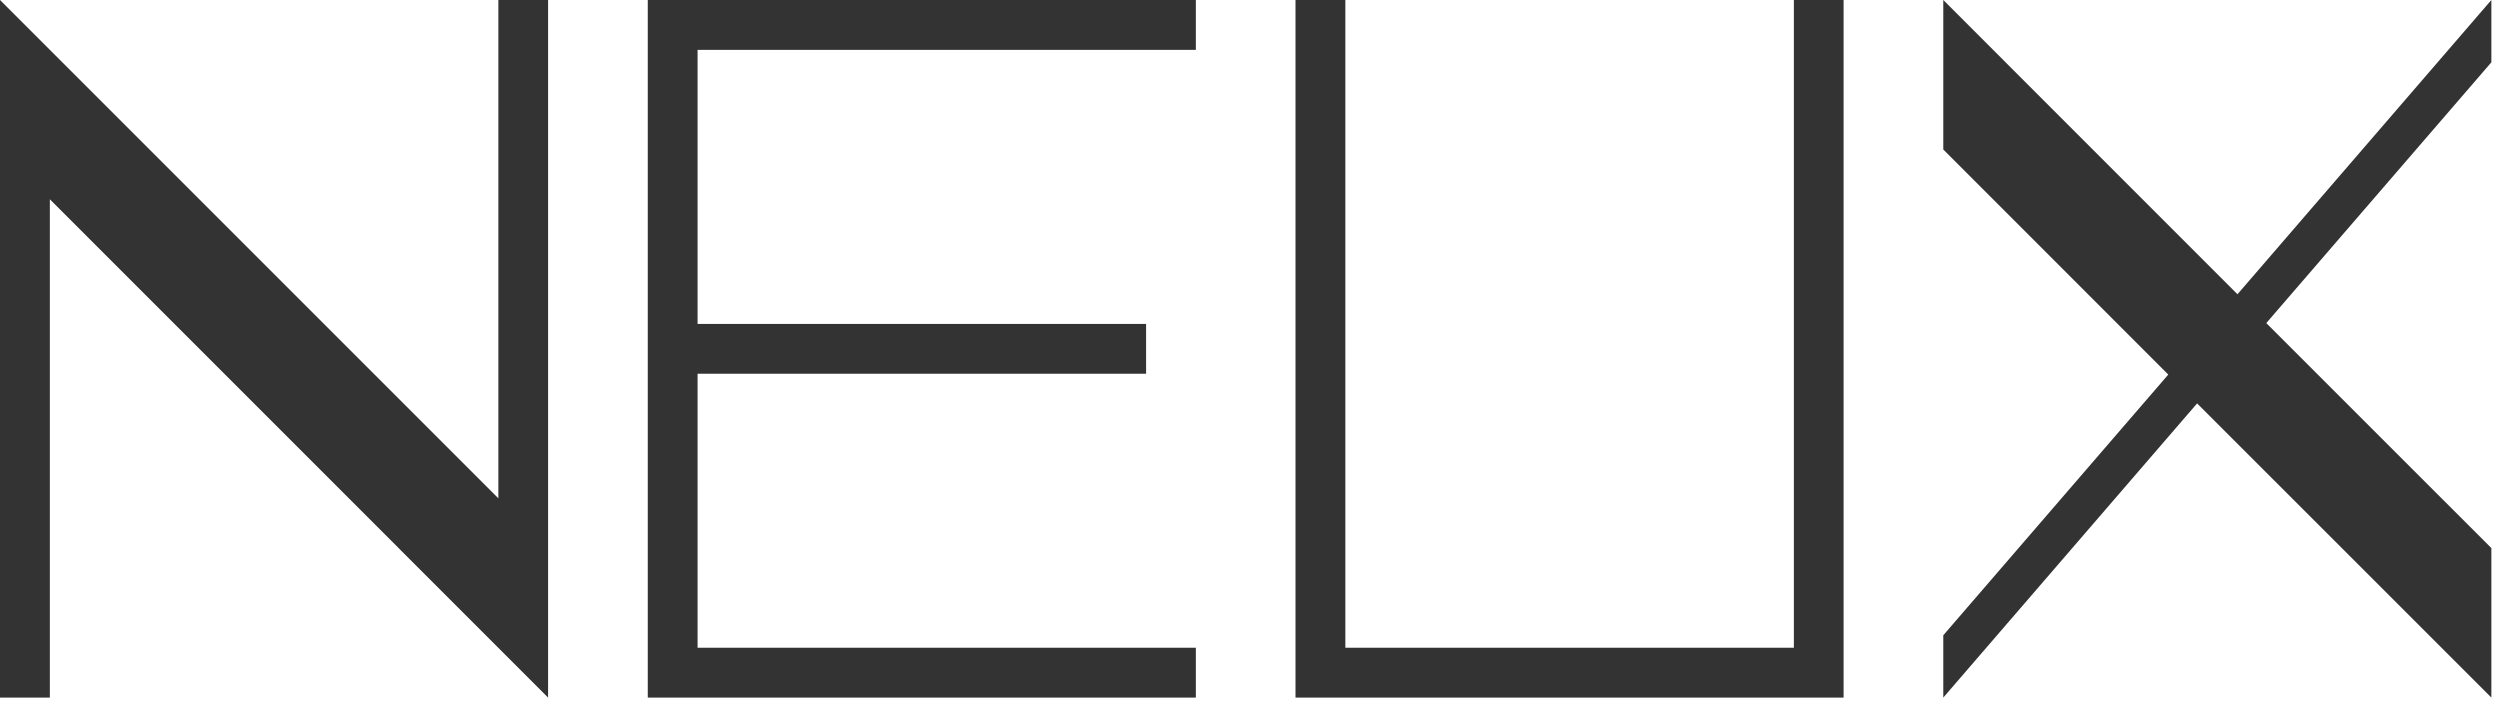<svg xmlns="http://www.w3.org/2000/svg" width="64" height="18" viewBox="0 0 64 18"><g fill="none" fill-rule="evenodd"><g><g><g><g fill="currentColor" opacity=".8"><path d="M45.923 0L45.923 16.582 34.441 16.582 34.441 0 33.165 0 33.165 16.582 33.165 17.858 34.441 17.858 45.923 17.858 47.196 17.858 47.196 16.582 47.196 0zM63.779 0L57.279 7.533 49.748 0 49.748 3.827 55.508 9.589 49.748 16.263 49.748 17.858 56.246 10.327 63.779 17.858 63.779 14.031 58.017 8.271 63.779 1.595zM16.583 0L16.583 1.276 16.583 8.293 16.583 9.567 16.583 16.582 16.583 17.858 17.858 17.858 30.614 17.858 30.614 16.582 17.858 16.582 17.858 9.567 29.34 9.567 29.34 8.293 17.858 8.293 17.858 1.276 30.614 1.276 30.614 0zM12.758 0L12.758 12.757 0 0 0 1.915 0 3.827 0 17.858 1.276 17.858 1.276 5.101 14.031 17.858 14.031 15.946 14.031 14.031 14.031 0z" transform="translate(-156 -587) translate(0 566) translate(156 21)"></path></g><path d="M0 0H64V18H0z" transform="translate(-156 -587) translate(0 566) translate(156 21)"></path></g></g></g></g></svg>